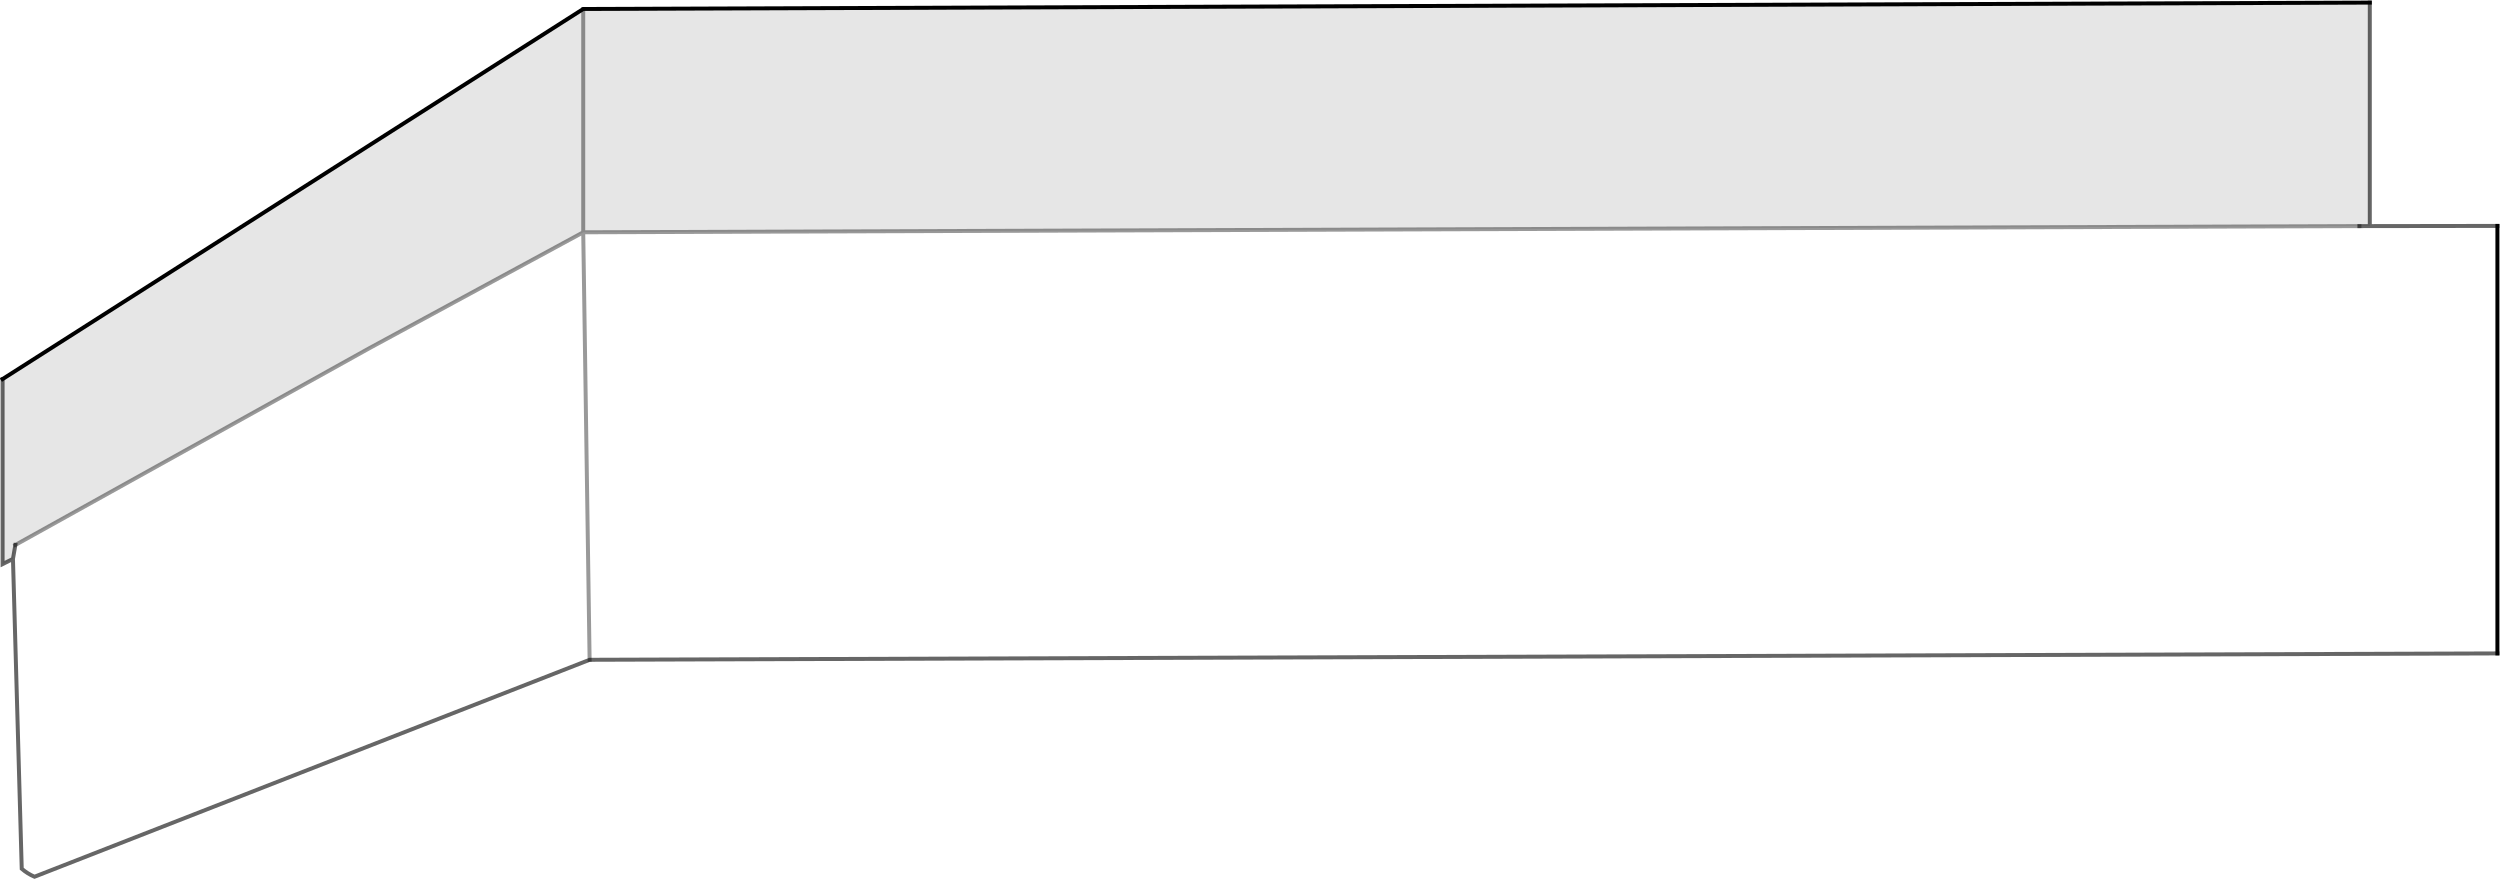 <?xml version="1.0" encoding="UTF-8" standalone="no"?>
<svg xmlns:xlink="http://www.w3.org/1999/xlink" height="220.5px" width="626.9px" xmlns="http://www.w3.org/2000/svg">
  <g transform="matrix(1.0, 0.0, 0.0, 1.0, 834.65, 941.45)">
    <path d="M-243.0 -884.75 L-208.4 -884.8 -208.4 -777.6 -686.8 -776.0 -826.0 -721.6 Q-827.75 -722.35 -829.2 -723.6 L-831.4 -801.3 -830.8 -804.8 -742.0 -854.15 -688.4 -883.2 -686.8 -776.0 -688.4 -883.2 -243.0 -884.75" fill="#ffffff" fill-opacity="0.0" fill-rule="evenodd" stroke="none"/>
    <path d="M-240.4 -940.8 L-240.4 -884.8 -243.0 -884.75 -688.4 -883.2 -742.0 -854.15 -830.8 -804.8 -831.4 -801.3 -834.0 -800.0 -834.0 -846.4 -688.4 -939.2 -240.4 -940.8 M-688.4 -939.2 L-688.4 -883.2 -688.4 -939.2" fill="#000000" fill-opacity="0.098" fill-rule="evenodd" stroke="none"/>
    <path d="M-208.4 -884.8 L-208.4 -777.6 M-834.0 -846.4 L-688.4 -939.2 -240.4 -940.8" fill="none" stroke="#000000" stroke-linecap="square" stroke-linejoin="miter-clip" stroke-miterlimit="3.0" stroke-width="1.0"/>
    <path d="M-240.4 -940.8 L-240.4 -884.8 M-243.0 -884.75 L-208.4 -884.8 M-208.4 -777.6 L-686.8 -776.0 -826.0 -721.6 Q-827.75 -722.35 -829.2 -723.6 L-831.4 -801.3 -834.0 -800.0 -834.0 -846.4 M-831.4 -801.3 L-830.8 -804.8" fill="none" stroke="#000000" stroke-linecap="square" stroke-linejoin="miter-clip" stroke-miterlimit="3.0" stroke-opacity="0.6" stroke-width="1.0"/>
    <path d="M-830.8 -804.8 L-742.0 -854.15 -688.4 -883.2 -688.4 -939.2 M-688.4 -883.2 L-686.8 -776.0 M-243.0 -884.75 L-688.4 -883.2" fill="none" stroke="#000000" stroke-linecap="square" stroke-linejoin="miter-clip" stroke-miterlimit="3.0" stroke-opacity="0.4" stroke-width="1.0"/>
  </g>
</svg>
